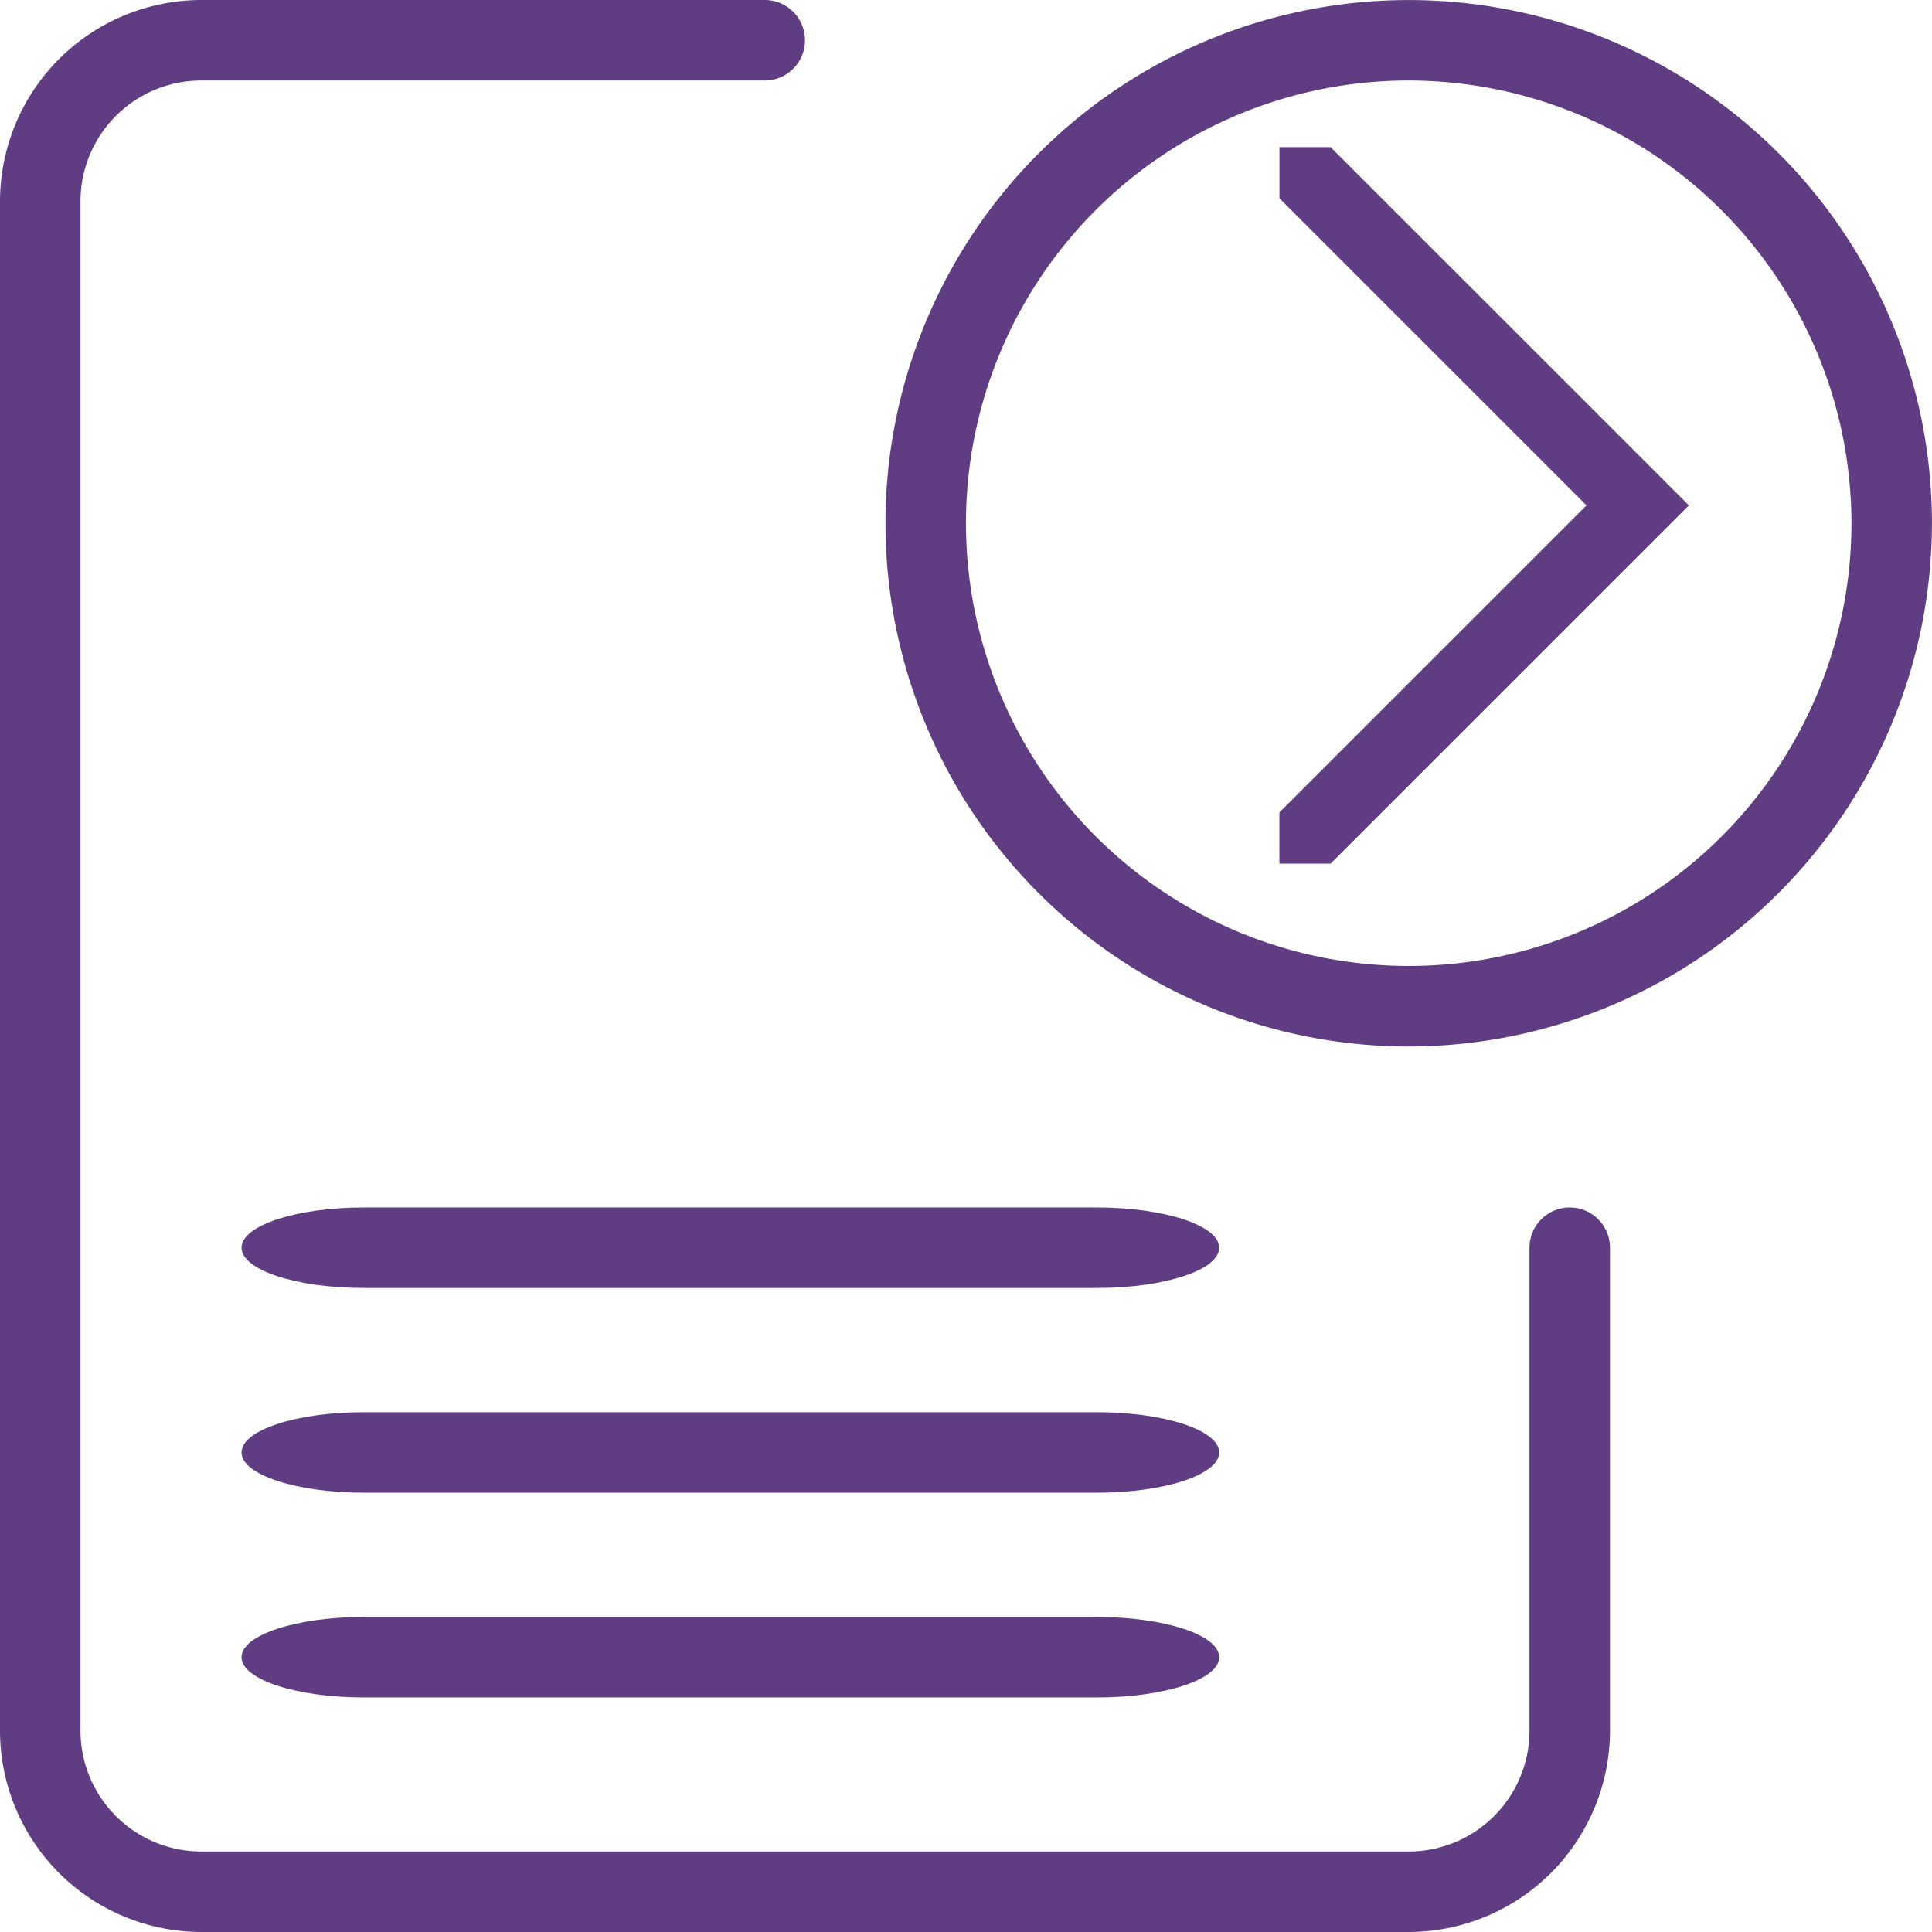 <svg xmlns="http://www.w3.org/2000/svg" width="34.949" height="34.949" viewBox="0 0 34.949 34.949"><defs><style>.a{fill:#603d82;}</style></defs><g transform="translate(-1038 -947.841)"><g transform="translate(1038 947.841)"><path class="a" d="M18.475,16.456H5.211C3.99,16.456,3,16.13,3,15.728S3.99,15,5.211,15H18.475c1.22,0,2.211.326,2.211.728S19.7,16.456,18.475,16.456Z" transform="translate(1.369 6.843)"/><path class="a" d="M20.465,18.931a9.465,9.465,0,1,1,9.465-9.465A9.476,9.476,0,0,1,20.465,18.931Zm0-17.475a8.009,8.009,0,1,0,8.009,8.009A8.018,8.018,0,0,0,20.465,1.456Z" transform="translate(5.018 0)"/><path class="a" d="M25.484,34.949H3.641A3.646,3.646,0,0,1,0,31.309V3.641A3.646,3.646,0,0,1,3.641,0H13.834a.728.728,0,0,1,0,1.456H3.641A2.187,2.187,0,0,0,1.456,3.641V31.309a2.187,2.187,0,0,0,2.184,2.184H25.484a2.187,2.187,0,0,0,2.184-2.184V22.571a.728.728,0,1,1,1.456,0v8.737A3.646,3.646,0,0,1,25.484,34.949Z" transform="translate(0 0)"/><path class="a" d="M18.475,16.456H5.211C3.99,16.456,3,16.13,3,15.728S3.99,15,5.211,15H18.475c1.22,0,2.211.326,2.211.728S19.7,16.456,18.475,16.456Z" transform="translate(1.369 10.546)"/><path class="a" d="M18.475,16.456H5.211C3.99,16.456,3,16.13,3,15.728S3.99,15,5.211,15H18.475c1.22,0,2.211.326,2.211.728S19.7,16.456,18.475,16.456Z" transform="translate(1.369 14.25)"/></g><path class="a" d="M12.961,6.481v.926h-.926L6.48,1.852.926,7.406H0V6.481L6.48,0h0Z" transform="translate(1068.551 950.503) rotate(90)"/></g></svg>